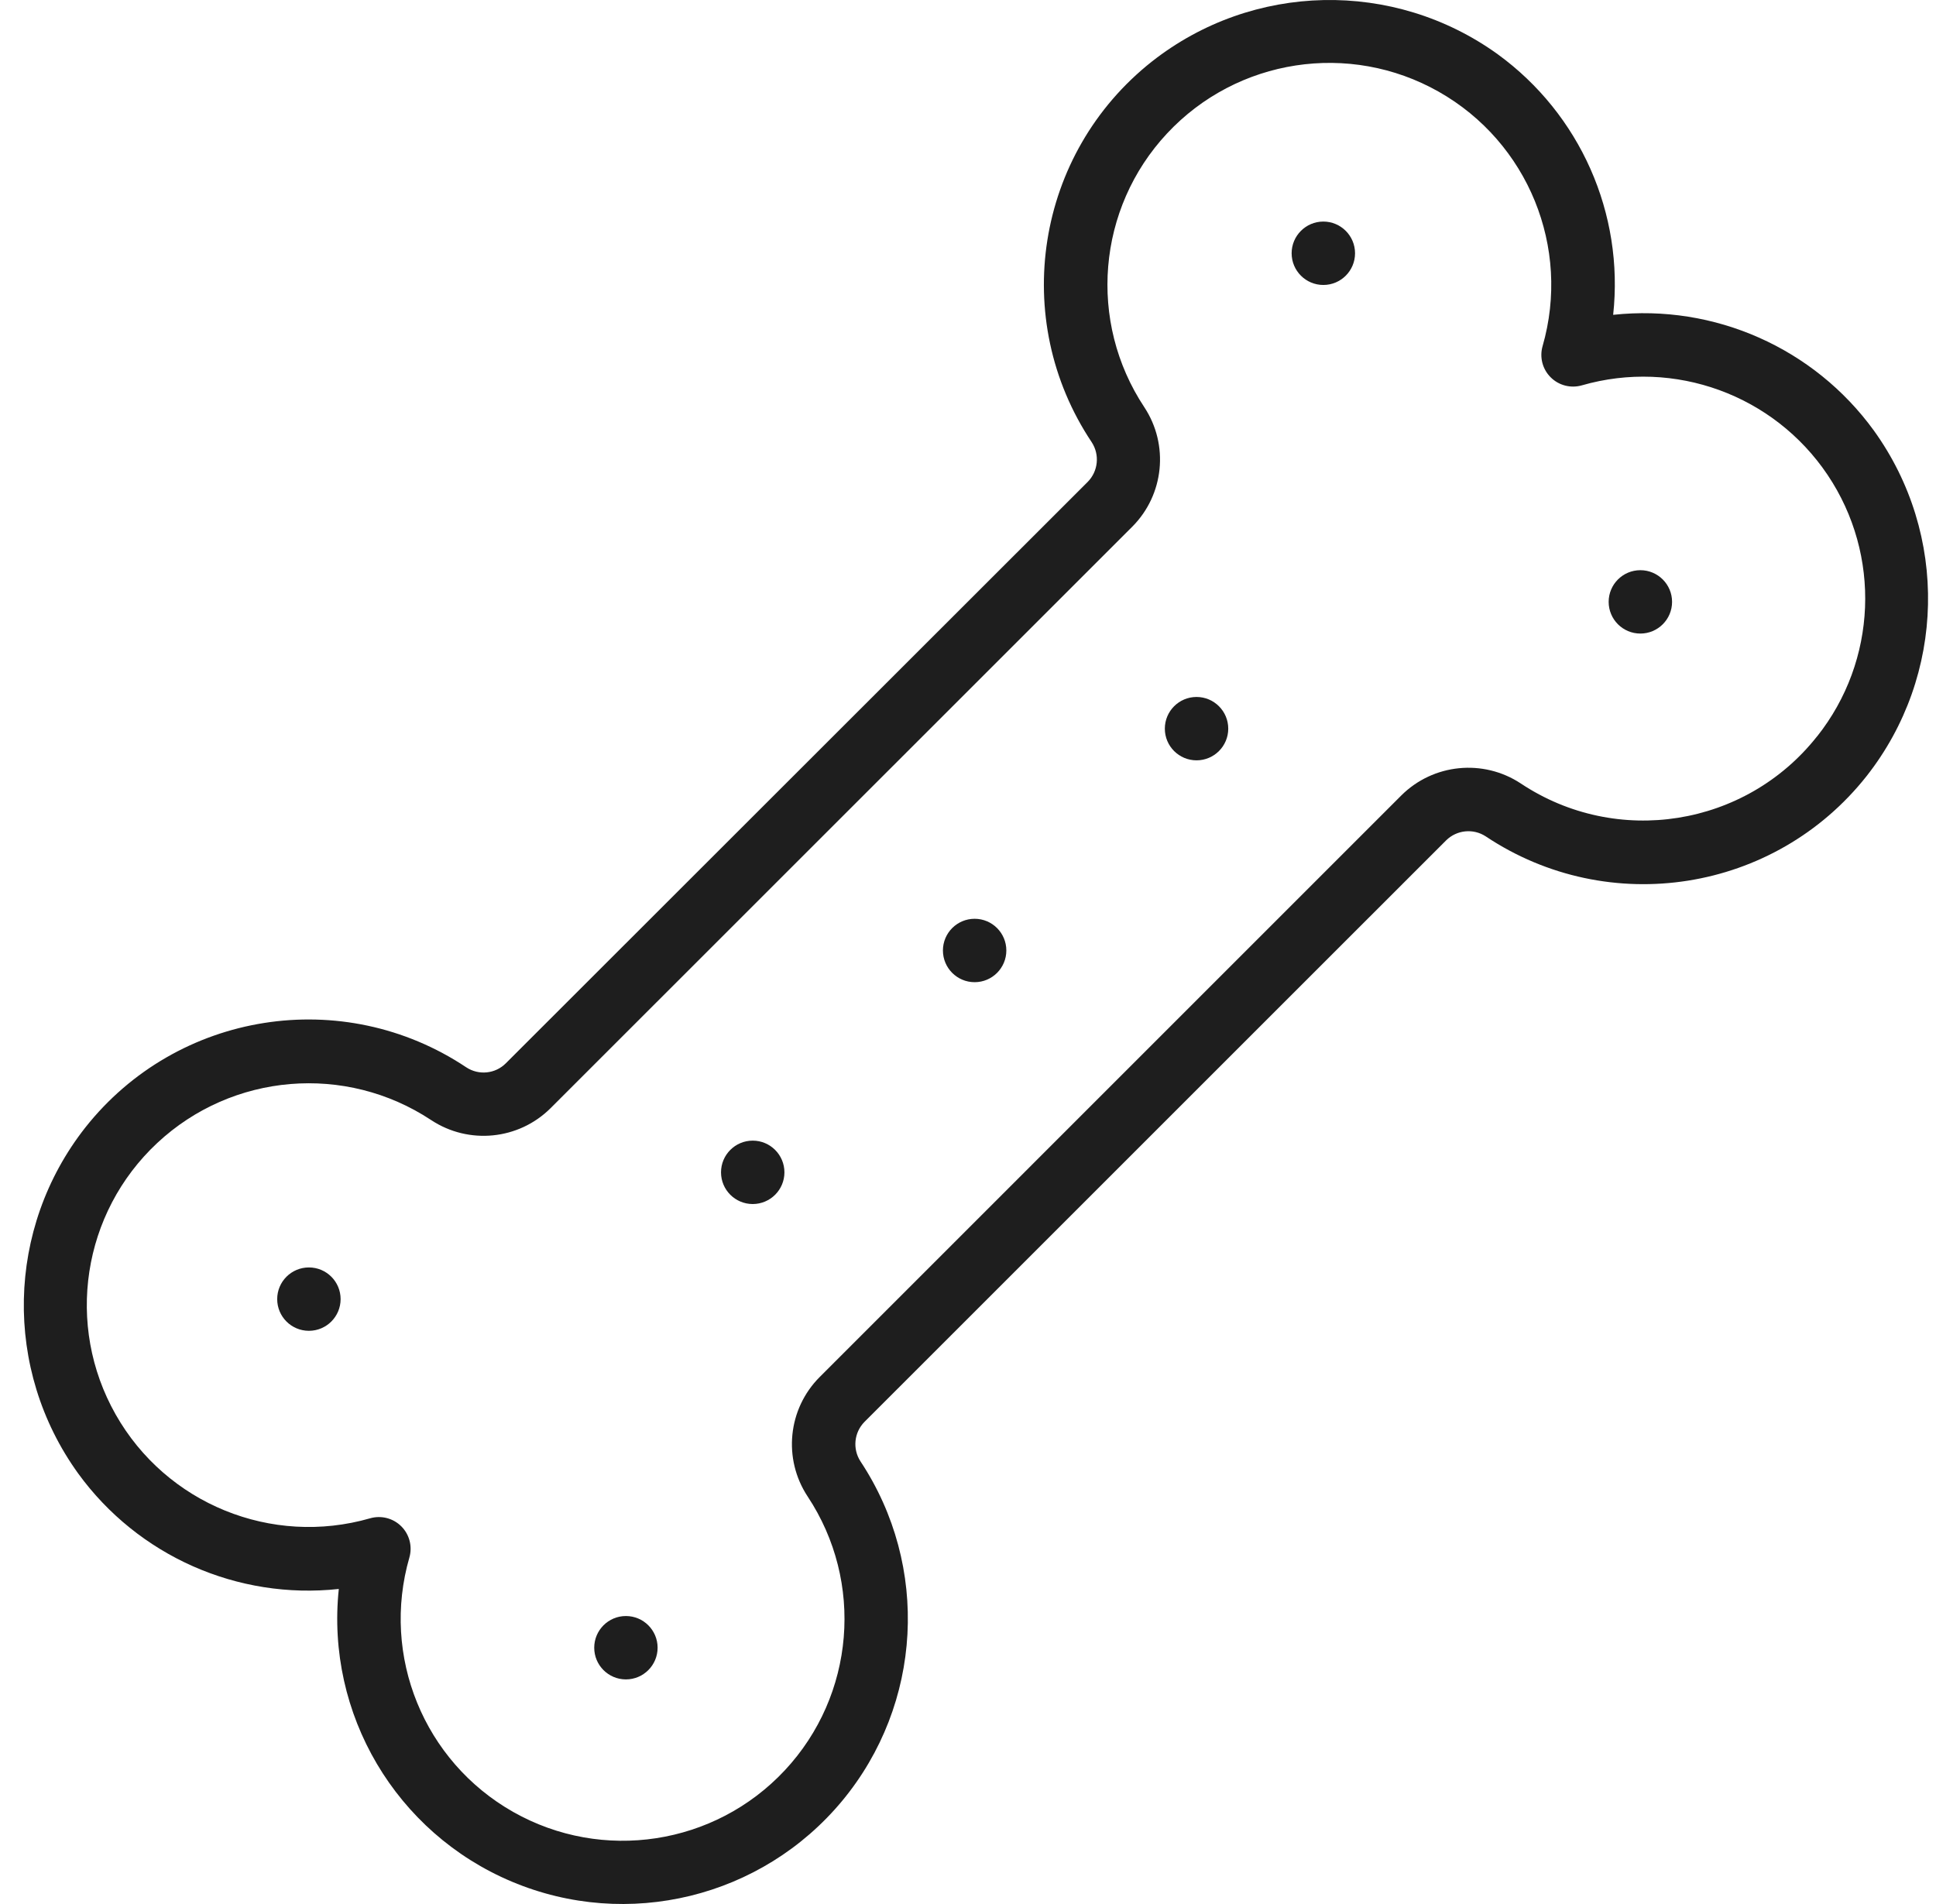 <svg width="61" height="60" viewBox="0 0 61 60" fill="none" xmlns="http://www.w3.org/2000/svg">
<g id="Vector">
<path d="M50.828 9.921C51.175 6.729 49.787 3.597 47.19 1.709C43.914 -0.651 39.471 -0.559 36.297 1.937C32.632 4.831 31.806 10.054 34.399 13.937C34.655 14.331 34.602 14.849 34.273 15.184L15.937 33.508C15.604 33.841 15.083 33.893 14.69 33.633C10.806 31.042 5.583 31.868 2.688 35.531C0.191 38.707 0.098 43.153 2.462 46.431C4.348 49.029 7.482 50.419 10.675 50.072C10.261 54.011 12.475 57.758 16.127 59.295C19.778 60.832 24.005 59.798 26.535 56.75C29.064 53.701 29.299 49.356 27.113 46.052C26.857 45.659 26.909 45.14 27.239 44.806L45.565 26.482C45.899 26.152 46.418 26.099 46.811 26.355C50.695 28.947 55.919 28.121 58.813 24.457C61.309 21.283 61.401 16.841 59.041 13.566C57.154 10.967 54.021 9.577 50.828 9.921ZM57.254 23.203C55.004 26.055 50.94 26.702 47.916 24.688C46.73 23.907 45.159 24.065 44.152 25.067L25.826 43.394C24.823 44.4 24.665 45.971 25.447 47.157C27.232 49.853 26.935 53.422 24.729 55.786C22.522 58.15 18.982 58.692 16.169 57.098C13.355 55.503 12.003 52.187 12.899 49.08C12.999 48.731 12.901 48.355 12.645 48.099C12.388 47.842 12.012 47.745 11.663 47.845C8.555 48.74 5.24 47.388 3.645 44.575C2.05 41.762 2.592 38.223 4.956 36.017C7.32 33.811 10.889 33.513 13.586 35.297C14.771 36.079 16.343 35.922 17.349 34.92L35.677 16.596C36.679 15.59 36.837 14.018 36.056 12.833C34.27 10.137 34.567 6.568 36.773 4.204C38.98 1.84 42.52 1.297 45.333 2.891C48.147 4.486 49.499 7.801 48.604 10.908C48.504 11.257 48.601 11.633 48.858 11.889C49.114 12.146 49.49 12.243 49.839 12.144C52.761 11.301 55.892 12.443 57.586 14.968C59.279 17.494 59.145 20.824 57.254 23.206V23.203Z" fill="#1E1E1E"/>
<path d="M41.696 8.98C42.248 8.98 42.695 8.533 42.695 7.981C42.695 7.43 42.248 6.982 41.696 6.982C41.145 6.982 40.697 7.43 40.697 7.981C40.697 8.533 41.145 8.98 41.696 8.98Z" fill="#1E1E1E"/>
<path d="M51.685 19.965C52.236 19.965 52.684 19.518 52.684 18.966C52.684 18.415 52.236 17.968 51.685 17.968C51.133 17.968 50.686 18.415 50.686 18.966C50.686 19.518 51.133 19.965 51.685 19.965Z" fill="#1E1E1E"/>
<path d="M9.733 41.937C10.285 41.937 10.732 41.49 10.732 40.938C10.732 40.387 10.285 39.94 9.733 39.94C9.181 39.94 8.734 40.387 8.734 40.938C8.734 41.49 9.181 41.937 9.733 41.937Z" fill="#1E1E1E"/>
<path d="M19.721 52.922C20.273 52.922 20.72 52.475 20.72 51.923C20.72 51.372 20.273 50.925 19.721 50.925C19.17 50.925 18.723 51.372 18.723 51.923C18.723 52.475 19.17 52.922 19.721 52.922Z" fill="#1E1E1E"/>
<path d="M30.709 30.951C31.261 30.951 31.708 30.503 31.708 29.952C31.708 29.4 31.261 28.953 30.709 28.953C30.157 28.953 29.71 29.4 29.71 29.952C29.71 30.503 30.157 30.951 30.709 30.951Z" fill="#1E1E1E"/>
<path d="M23.717 37.942C24.268 37.942 24.716 37.495 24.716 36.943C24.716 36.392 24.268 35.944 23.717 35.944C23.165 35.944 22.718 36.392 22.718 36.943C22.718 37.495 23.165 37.942 23.717 37.942Z" fill="#1E1E1E"/>
<path d="M37.701 23.96C38.252 23.96 38.7 23.513 38.7 22.962C38.7 22.41 38.252 21.963 37.701 21.963C37.149 21.963 36.702 22.41 36.702 22.962C36.702 23.513 37.149 23.96 37.701 23.96Z" fill="#1E1E1E"/>
</g>
</svg>
